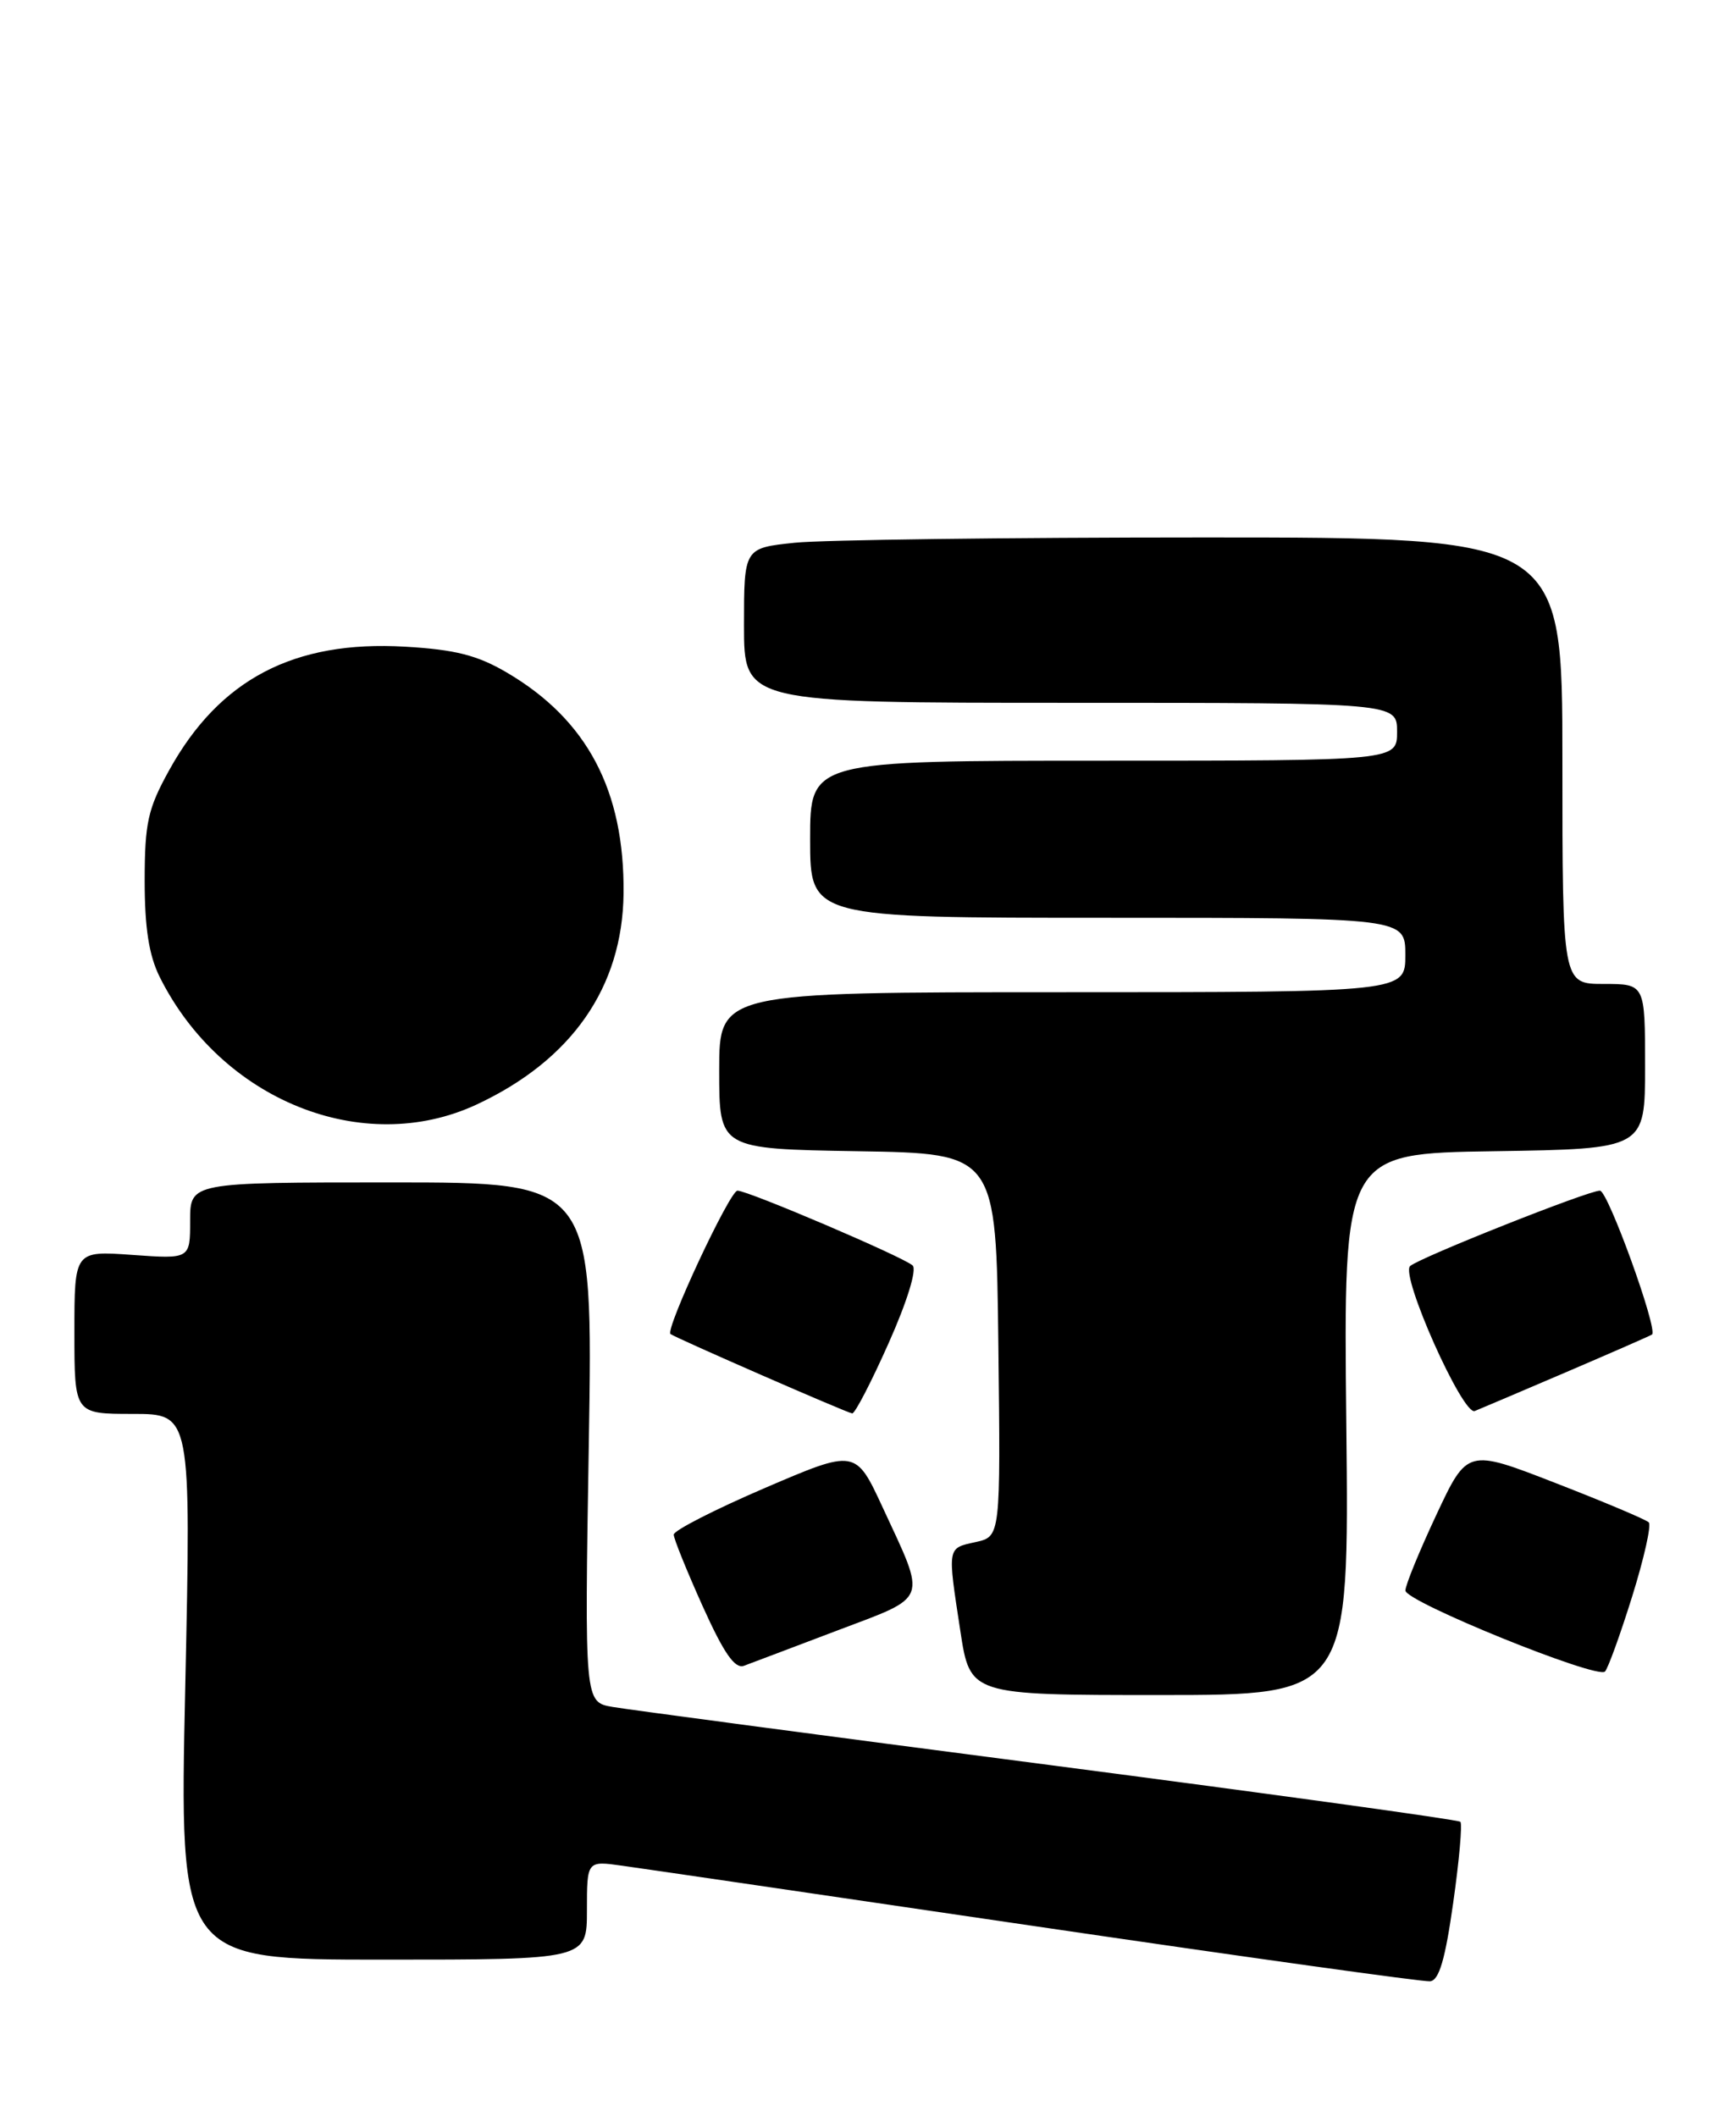 <?xml version="1.0" encoding="UTF-8" standalone="no"?>
<!DOCTYPE svg PUBLIC "-//W3C//DTD SVG 1.1//EN" "http://www.w3.org/Graphics/SVG/1.1/DTD/svg11.dtd" >
<svg xmlns="http://www.w3.org/2000/svg" xmlns:xlink="http://www.w3.org/1999/xlink" version="1.1" viewBox="0 0 210 256">
 <g >
 <path fill="currentColor"
d=" M 175.79 230.13 C 176.52 224.99 176.91 220.58 176.66 220.33 C 176.42 220.08 154.00 216.99 126.86 213.45 C 99.71 209.92 75.97 206.76 74.11 206.44 C 70.71 205.86 70.71 205.86 71.23 174.43 C 71.74 143.00 71.74 143.00 47.37 143.00 C 23.00 143.00 23.00 143.00 23.00 147.63 C 23.00 152.27 23.00 152.27 16.00 151.77 C 9.00 151.27 9.00 151.27 9.00 161.13 C 9.00 171.00 9.00 171.00 16.06 171.00 C 23.12 171.00 23.12 171.00 22.41 204.00 C 21.69 237.00 21.69 237.00 46.35 237.00 C 71.00 237.00 71.00 237.00 71.00 231.02 C 71.00 225.04 71.00 225.04 75.25 225.64 C 77.59 225.96 100.20 229.28 125.50 233.00 C 150.80 236.72 172.17 239.70 172.99 239.62 C 174.08 239.52 174.82 237.00 175.79 230.13 Z  M 162.86 172.25 C 162.51 139.50 162.51 139.50 180.75 139.23 C 199.00 138.95 199.00 138.95 199.00 128.98 C 199.00 119.00 199.00 119.00 194.00 119.00 C 189.00 119.00 189.00 119.00 189.00 92.00 C 189.00 65.00 189.00 65.00 145.65 65.00 C 121.80 65.00 99.53 65.29 96.15 65.64 C 90.00 66.28 90.00 66.28 90.00 75.64 C 90.00 85.00 90.00 85.00 129.50 85.00 C 169.00 85.00 169.00 85.00 169.00 88.50 C 169.00 92.00 169.00 92.00 133.50 92.00 C 98.00 92.00 98.00 92.00 98.00 101.50 C 98.00 111.00 98.00 111.00 134.00 111.00 C 170.00 111.00 170.00 111.00 170.00 115.50 C 170.00 120.00 170.00 120.00 128.50 120.00 C 87.00 120.00 87.00 120.00 87.00 129.48 C 87.00 138.95 87.00 138.95 103.75 139.23 C 120.50 139.50 120.50 139.50 120.77 162.67 C 121.04 185.83 121.04 185.83 118.02 186.50 C 114.56 187.26 114.60 186.99 116.17 197.25 C 117.35 205.00 117.35 205.00 140.28 205.00 C 163.21 205.00 163.21 205.00 162.86 172.25 Z  M 197.43 193.11 C 198.87 188.50 199.78 184.45 199.45 184.12 C 199.12 183.78 194.04 181.64 188.17 179.36 C 177.50 175.21 177.50 175.21 173.75 183.21 C 171.69 187.61 170.00 191.73 170.01 192.36 C 170.01 193.71 193.20 203.11 194.15 202.16 C 194.51 201.80 195.99 197.72 197.43 193.11 Z  M 101.27 197.20 C 112.45 192.97 112.12 193.84 106.78 182.32 C 103.50 175.25 103.50 175.25 92.50 179.97 C 86.45 182.57 81.50 185.10 81.50 185.60 C 81.50 186.09 83.08 189.99 85.00 194.26 C 87.57 199.96 88.90 201.87 90.00 201.46 C 90.83 201.15 95.90 199.24 101.27 197.20 Z  M 107.49 162.45 C 109.72 157.46 110.93 153.55 110.40 153.05 C 109.33 152.04 90.50 144.00 89.21 144.00 C 88.28 144.00 80.42 160.83 81.11 161.34 C 81.81 161.85 102.48 170.88 103.09 170.94 C 103.42 170.97 105.40 167.15 107.49 162.45 Z  M 189.50 165.93 C 195.00 163.57 199.65 161.54 199.84 161.40 C 200.60 160.85 194.51 144.00 193.54 144.00 C 192.13 143.99 171.73 152.09 170.58 153.12 C 169.36 154.21 176.96 171.24 178.40 170.65 C 179.01 170.41 184.00 168.28 189.50 165.93 Z  M 57.64 133.59 C 69.16 128.22 75.30 119.41 75.43 108.07 C 75.56 95.61 71.03 87.03 61.28 81.32 C 57.73 79.24 55.04 78.56 48.99 78.21 C 35.57 77.43 26.55 82.15 20.47 93.14 C 17.88 97.82 17.51 99.51 17.50 106.50 C 17.50 112.23 18.02 115.54 19.31 118.14 C 26.74 133.06 43.91 139.98 57.64 133.59 Z "/>
</g>
</svg>